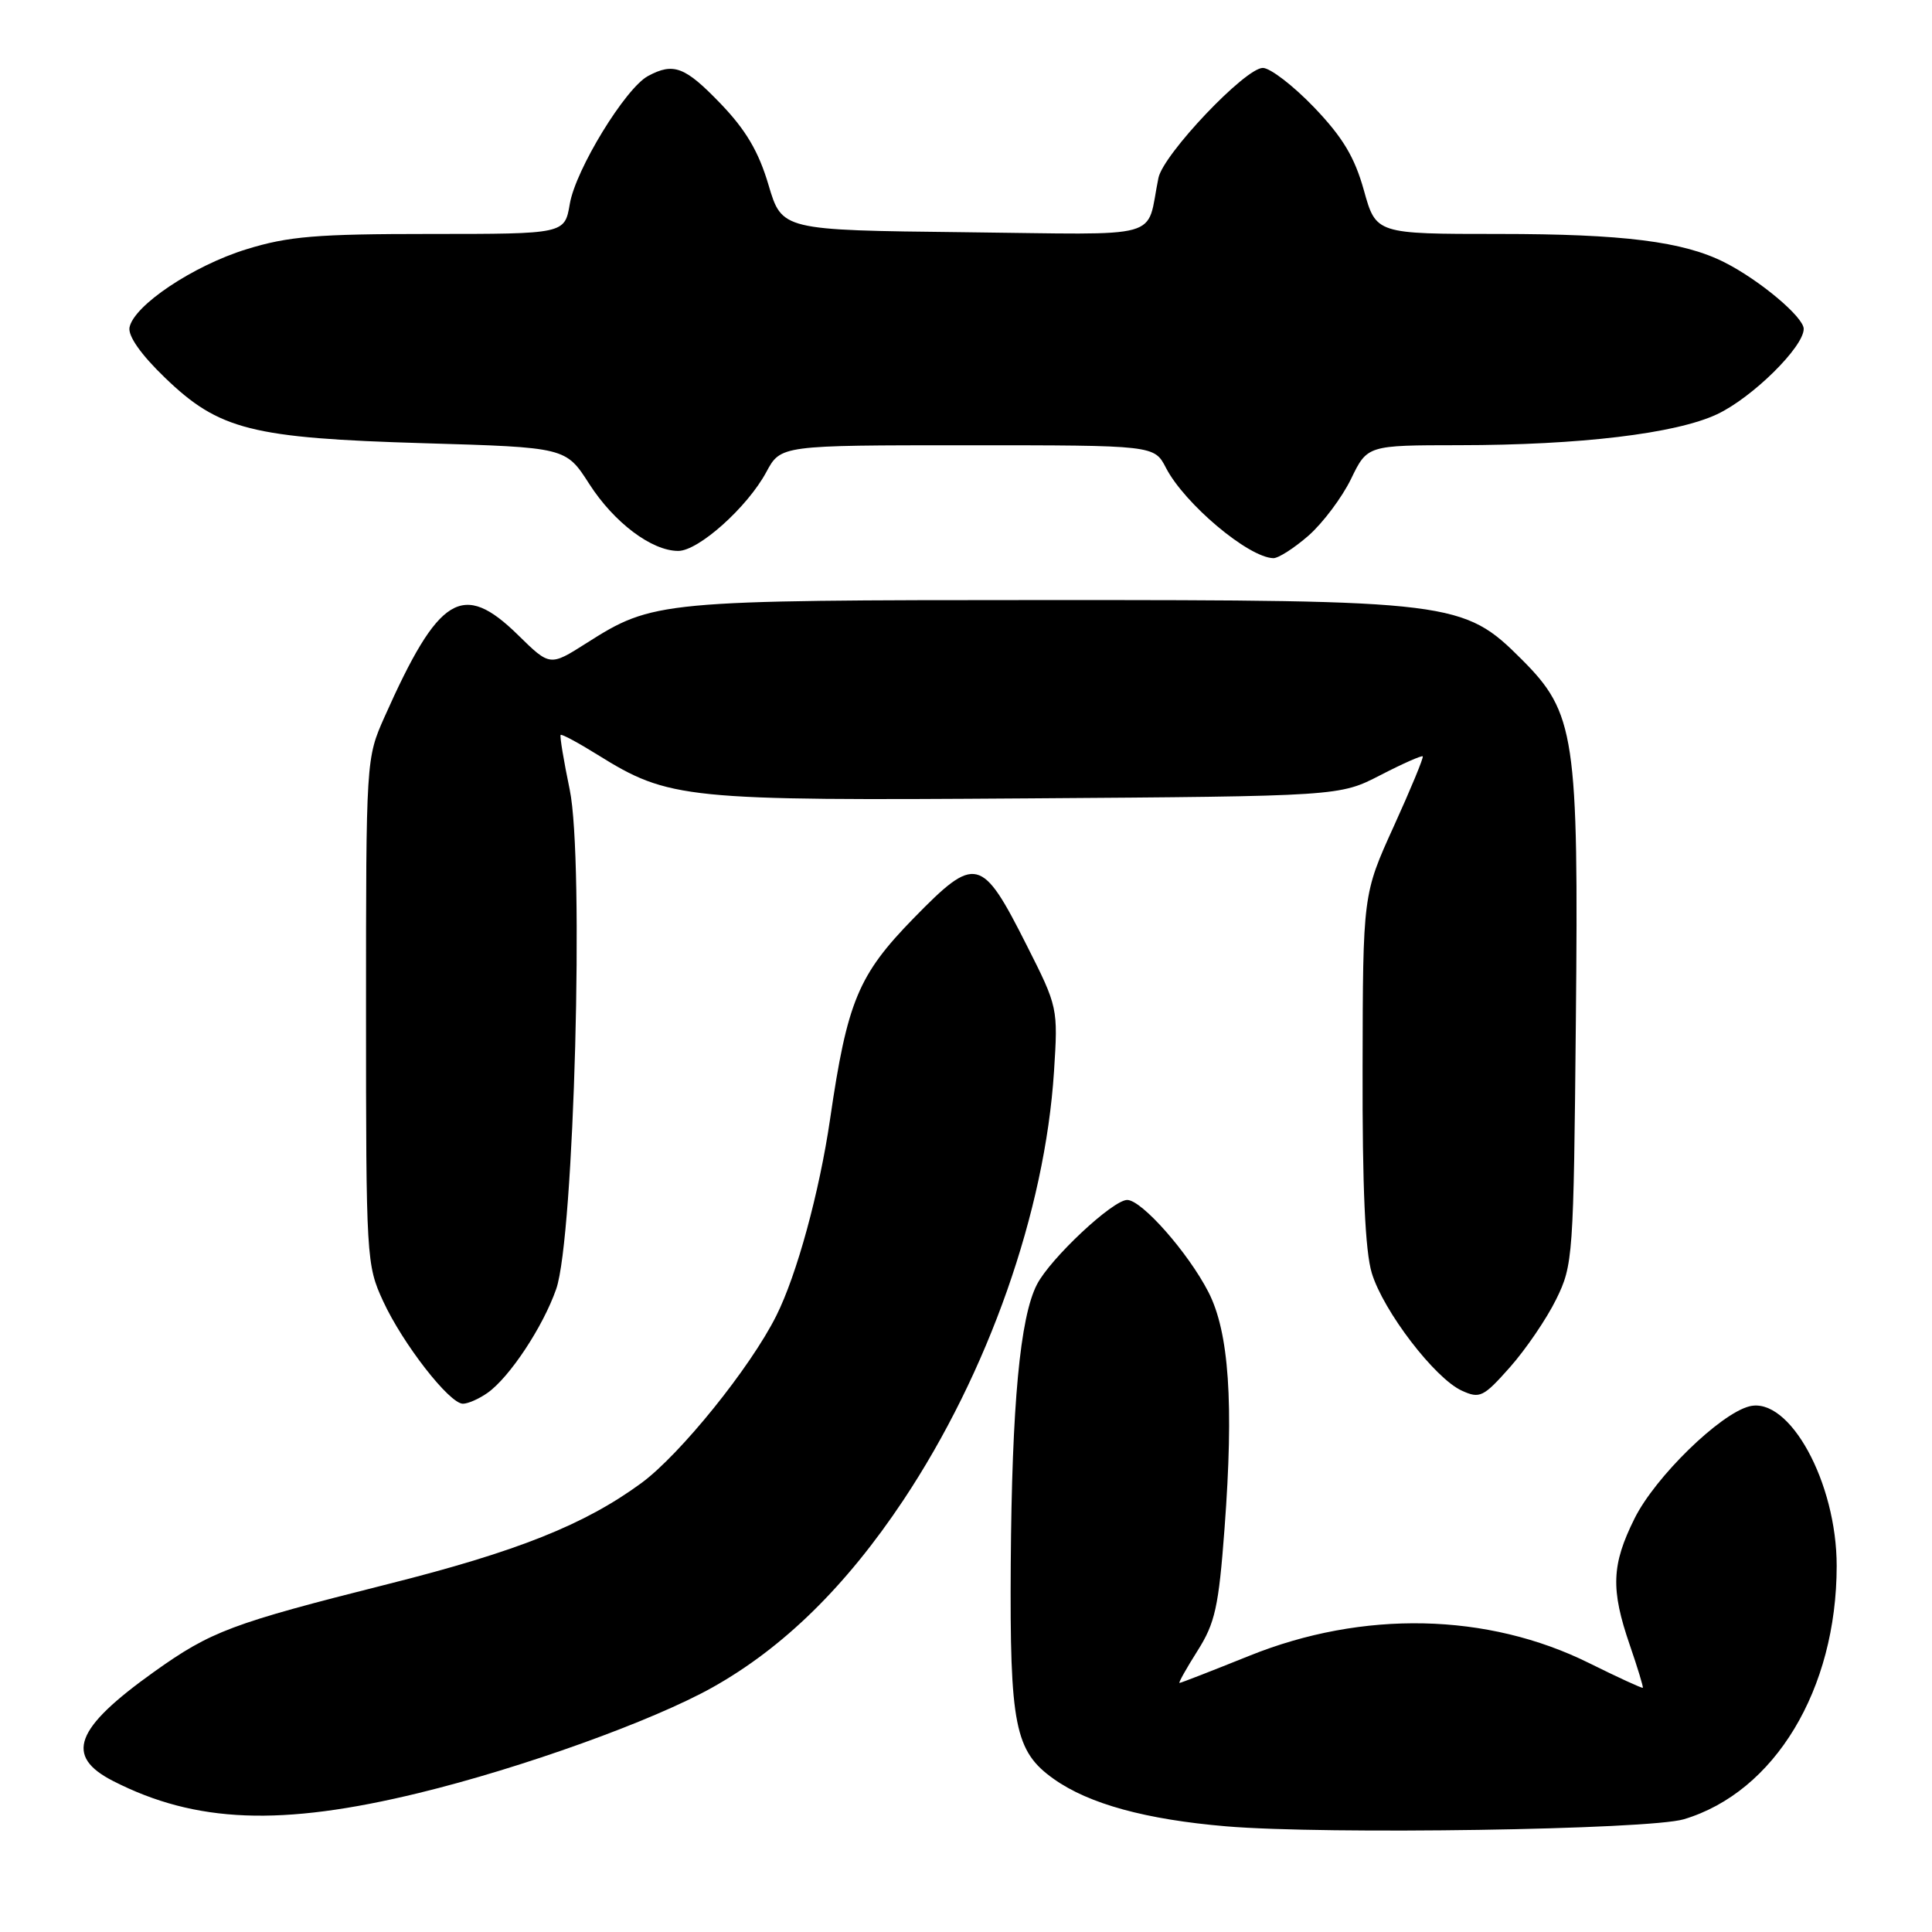 <?xml version="1.0" encoding="UTF-8" standalone="no"?>
<!DOCTYPE svg PUBLIC "-//W3C//DTD SVG 1.1//EN" "http://www.w3.org/Graphics/SVG/1.1/DTD/svg11.dtd" >
<svg xmlns="http://www.w3.org/2000/svg" xmlns:xlink="http://www.w3.org/1999/xlink" version="1.1" viewBox="0 0 256 256">
 <g >
 <path fill="currentColor"
d=" M 223.12 241.06 C 235.16 237.46 243.36 223.87 243.37 207.50 C 243.38 196.45 237.10 184.99 231.79 186.35 C 227.89 187.35 219.32 195.71 216.59 201.20 C 213.53 207.34 213.41 210.59 215.96 217.99 C 217.00 221.01 217.77 223.55 217.68 223.64 C 217.58 223.73 214.38 222.26 210.57 220.37 C 197.11 213.69 180.58 213.33 165.52 219.41 C 160.62 221.38 156.47 223.00 156.29 223.00 C 156.12 223.00 157.19 221.09 158.67 218.75 C 161.01 215.06 161.48 212.93 162.26 202.50 C 163.50 185.93 162.86 176.53 160.12 171.20 C 157.43 165.97 151.28 159.00 149.36 159.00 C 147.45 159.00 139.19 166.73 137.40 170.20 C 135.16 174.53 134.08 186.08 133.93 207.23 C 133.79 228.65 134.47 232.07 139.64 235.73 C 144.29 239.03 151.84 241.10 162.50 242.00 C 175.62 243.11 218.49 242.45 223.12 241.06 Z  M 55.50 237.58 C 69.16 234.26 86.45 228.04 94.39 223.60 C 103.79 218.34 112.09 210.20 119.68 198.81 C 130.95 181.87 138.46 160.52 139.66 142.00 C 140.20 133.56 140.18 133.44 136.04 125.25 C 130.08 113.44 129.29 113.25 121.08 121.65 C 113.72 129.19 112.27 132.66 109.99 148.29 C 108.57 157.98 105.59 168.91 102.86 174.35 C 99.44 181.20 90.13 192.73 84.99 196.51 C 77.46 202.03 68.54 205.59 51.36 209.91 C 30.68 215.12 27.97 216.14 20.42 221.52 C 9.88 229.04 8.52 232.69 15.00 236.00 C 25.93 241.58 37.25 242.02 55.50 237.58 Z  M 64.59 184.57 C 67.50 182.53 71.95 175.82 73.70 170.80 C 76.08 164.01 77.43 113.96 75.49 104.63 C 74.69 100.78 74.15 97.52 74.29 97.38 C 74.43 97.24 76.63 98.42 79.18 100.01 C 88.67 105.91 90.68 106.11 136.15 105.79 C 177.50 105.50 177.50 105.50 182.89 102.72 C 185.85 101.19 188.39 100.07 188.52 100.22 C 188.66 100.37 186.93 104.55 184.68 109.50 C 180.59 118.50 180.59 118.50 180.55 141.50 C 180.51 157.37 180.89 165.80 181.77 168.69 C 183.30 173.73 190.13 182.65 193.70 184.27 C 196.08 185.36 196.56 185.13 200.08 181.16 C 202.17 178.80 204.92 174.77 206.19 172.19 C 208.44 167.63 208.51 166.60 208.81 135.22 C 209.18 97.51 208.72 94.46 201.63 87.37 C 193.93 79.67 192.58 79.50 138.50 79.51 C 87.34 79.52 86.55 79.60 77.69 85.23 C 72.87 88.29 72.87 88.29 68.65 84.15 C 61.29 76.93 58.14 78.86 50.95 95.00 C 48.51 100.48 48.50 100.61 48.50 134.00 C 48.50 166.71 48.55 167.62 50.77 172.42 C 53.37 178.06 59.55 186.00 61.34 186.00 C 62.01 186.00 63.47 185.36 64.59 184.57 Z  M 173.40 70.96 C 175.30 69.28 177.83 65.91 179.02 63.46 C 181.18 59.00 181.18 59.00 193.34 58.99 C 209.35 58.98 222.05 57.46 227.52 54.89 C 232.18 52.70 239.00 45.98 239.00 43.58 C 239.00 42.02 233.17 37.12 228.50 34.76 C 223.04 32.00 215.09 31.00 198.61 31.00 C 182.33 31.00 182.33 31.00 180.72 25.21 C 179.49 20.81 177.92 18.19 174.11 14.21 C 171.36 11.35 168.31 9.00 167.33 9.00 C 165.00 9.00 154.15 20.43 153.50 23.57 C 151.78 31.91 154.79 31.07 127.78 30.77 C 103.61 30.50 103.61 30.50 101.83 24.50 C 100.53 20.10 98.84 17.23 95.50 13.75 C 90.77 8.83 89.26 8.25 85.87 10.07 C 82.88 11.67 76.26 22.48 75.50 27.03 C 74.82 31.00 74.82 31.00 57.02 31.00 C 41.96 31.00 38.20 31.31 32.65 33.03 C 25.59 35.21 17.73 40.47 17.16 43.39 C 16.95 44.52 18.68 46.99 21.85 50.04 C 29.03 56.97 33.32 58.05 56.24 58.73 C 74.97 59.28 74.97 59.28 78.07 64.11 C 81.36 69.24 86.35 73.00 89.87 73.00 C 92.56 73.00 99.04 67.20 101.54 62.55 C 103.45 59.00 103.45 59.00 128.20 59.00 C 152.95 59.00 152.95 59.00 154.50 62.00 C 156.96 66.75 165.41 73.87 168.72 73.96 C 169.38 73.98 171.49 72.63 173.40 70.96 Z "/>
</g>
</svg>
